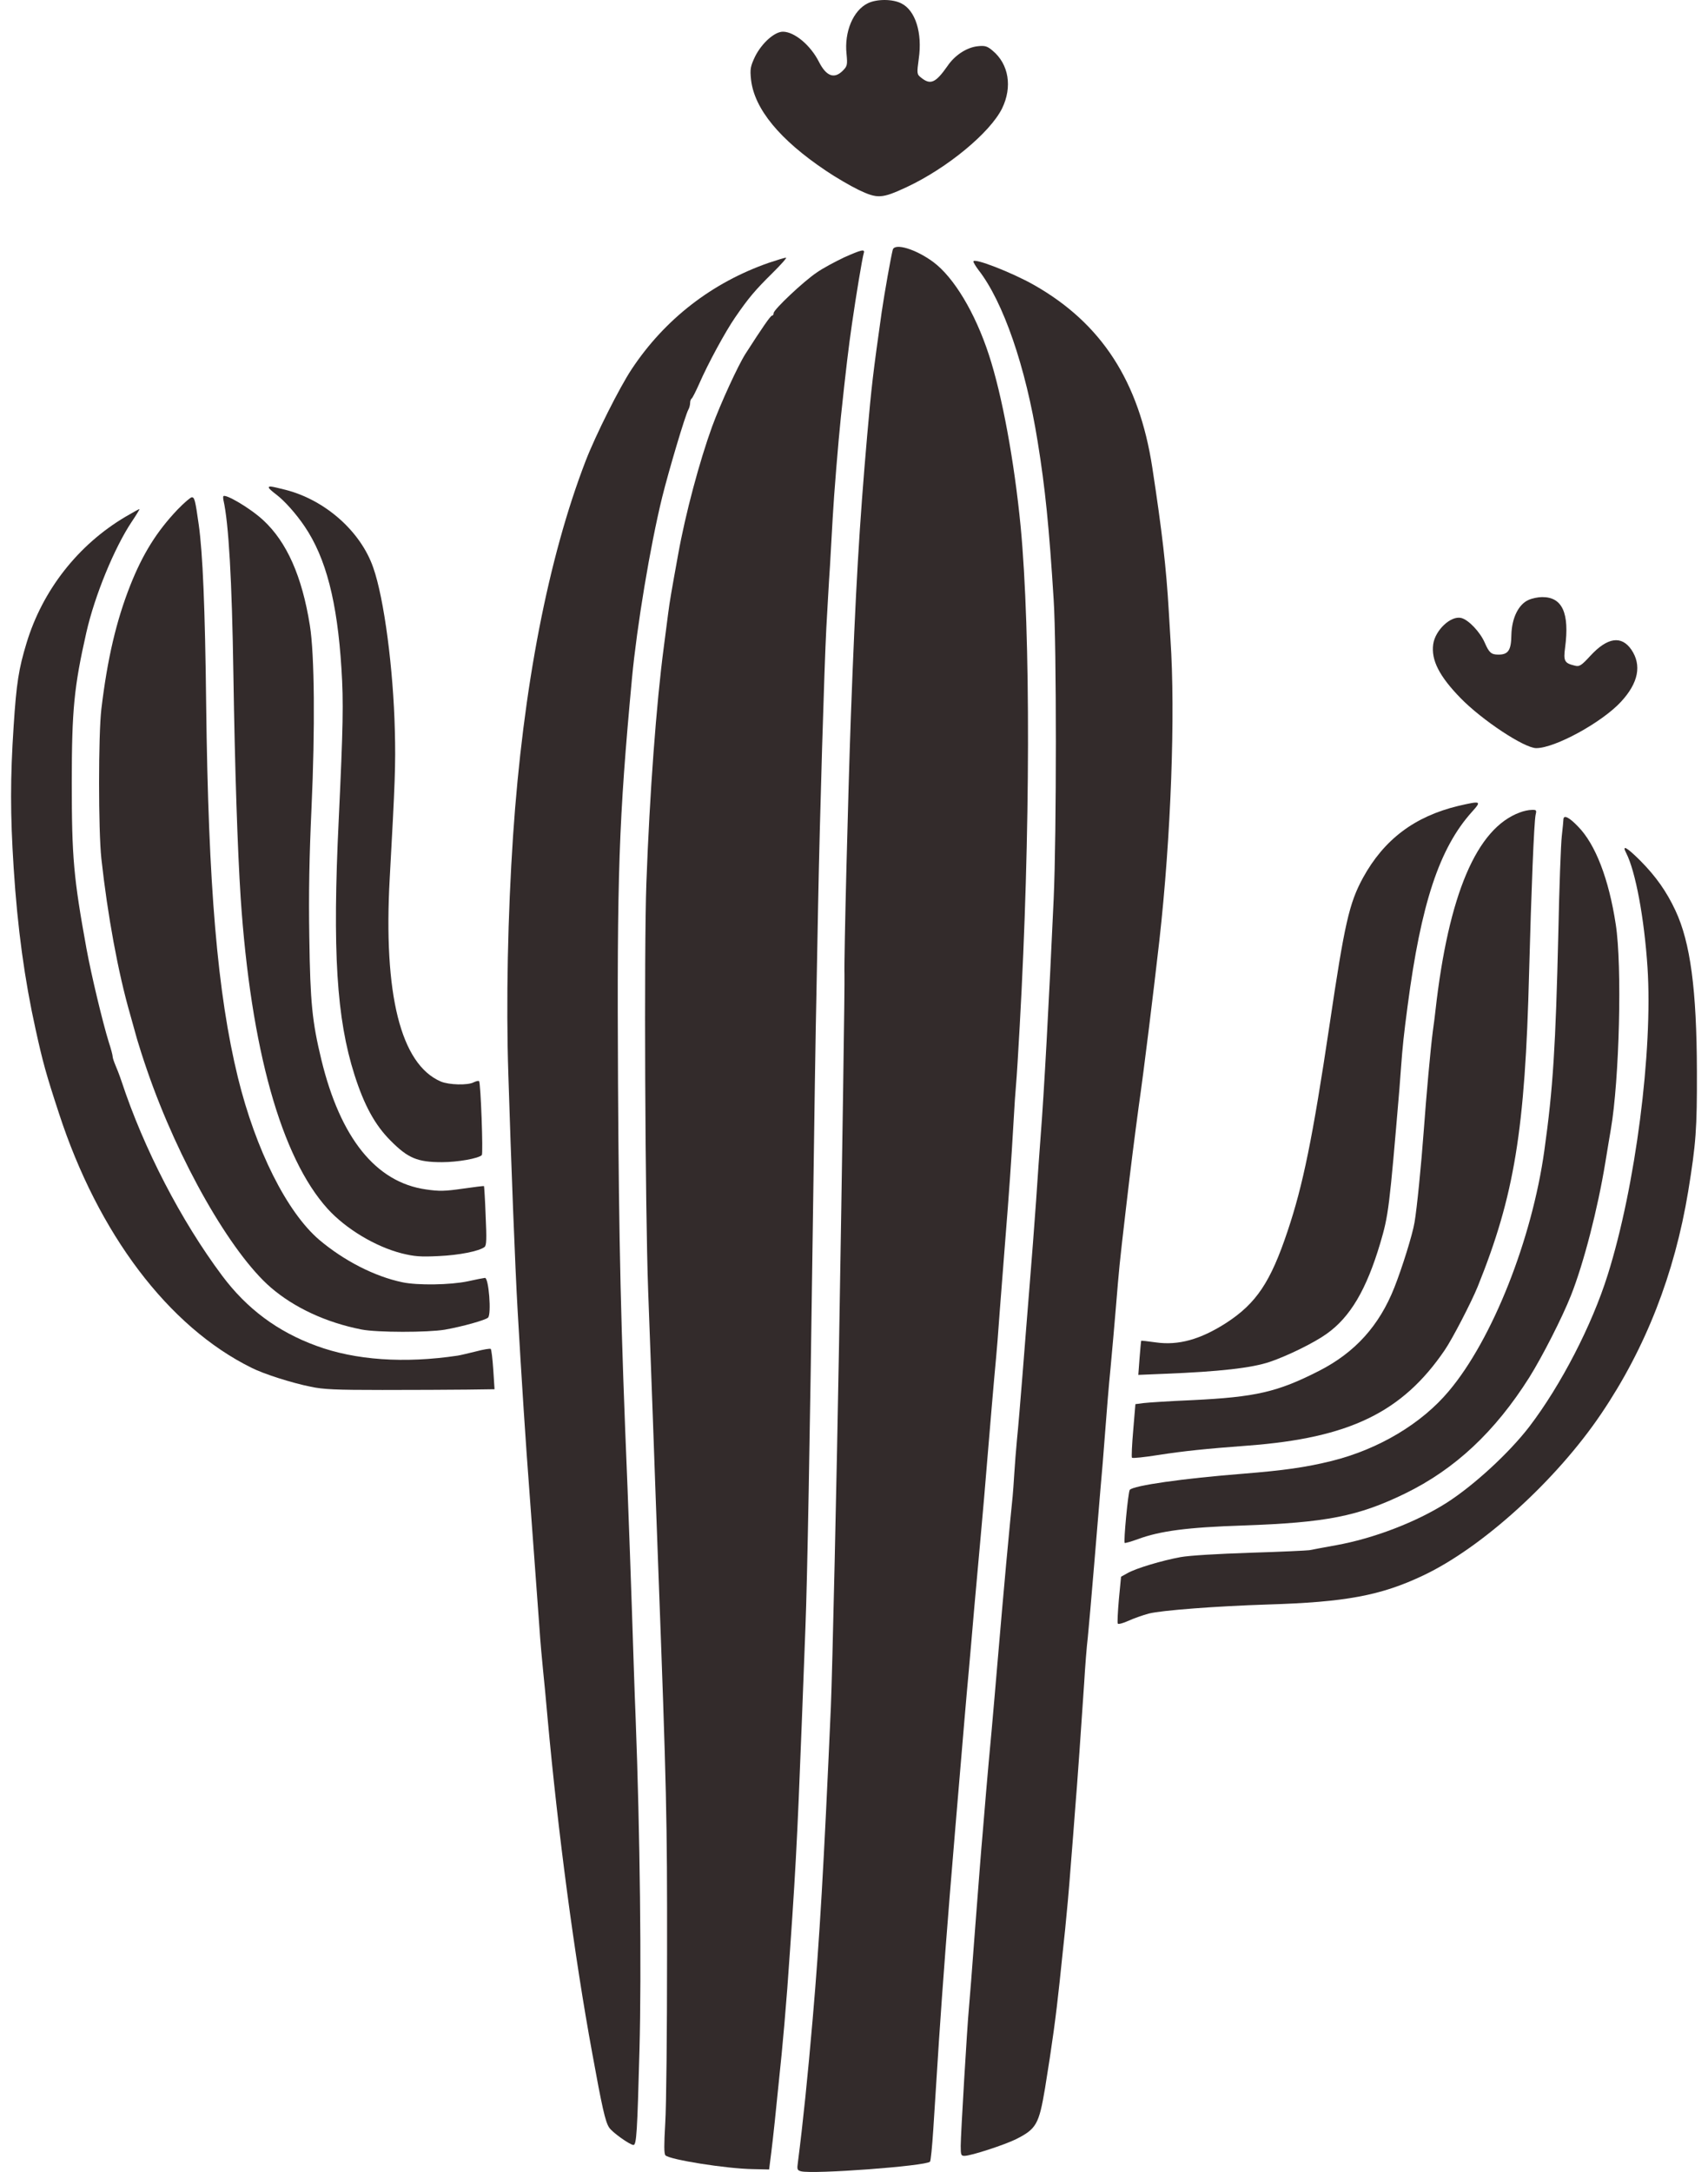 <svg width="118" height="150" viewBox="0 0 118 150" fill="none" xmlns="http://www.w3.org/2000/svg">
<path d="M61.679 17.243C61.554 17.719 61.115 20.178 60.914 21.546C60.312 25.799 60.212 26.652 59.91 30.077C59.371 36.25 59.107 40.703 58.781 49.523C58.593 54.755 58.304 66.159 58.342 67.276C58.367 67.928 58.192 79.521 57.966 92.87C57.815 101.689 57.502 115.603 57.401 117.899C56.912 128.964 56.623 133.895 56.147 139.415C55.808 143.367 55.469 146.654 55.13 149.289C55.055 149.828 55.068 149.879 55.344 149.954C56.197 150.167 63.975 149.59 64.251 149.289C64.302 149.239 64.402 148.235 64.477 147.068C64.552 145.889 64.728 143.154 64.866 140.983C65.117 137.22 65.443 132.841 65.995 126.305C66.61 119.003 66.76 117.209 66.936 115.327C67.037 114.223 67.2 112.278 67.312 110.999C67.425 109.719 67.626 107.461 67.764 105.98C67.902 104.5 68.09 102.267 68.191 101.025C68.366 98.904 68.68 95.178 68.818 93.748C68.856 93.409 68.969 91.966 69.069 90.549C69.182 89.131 69.345 86.96 69.445 85.718C69.709 82.457 69.872 80.11 70.01 77.689C70.073 76.51 70.16 75.243 70.198 74.866C70.236 74.49 70.349 72.683 70.449 70.852C71.189 57.653 71.214 43.727 70.512 36.35C70.073 31.846 69.232 27.279 68.316 24.494C67.363 21.584 65.895 19.149 64.477 18.096C63.273 17.205 61.817 16.766 61.679 17.243Z" fill="#332B2B"/>
<path d="M58.305 17.782C57.702 18.071 56.849 18.522 56.423 18.823C55.507 19.438 53.449 21.383 53.449 21.621C53.449 21.721 53.399 21.797 53.336 21.797C53.236 21.797 52.672 22.612 51.505 24.431C50.99 25.234 49.786 27.857 49.196 29.462C48.331 31.846 47.352 35.484 46.85 38.295C46.386 40.854 46.273 41.494 46.16 42.372C46.097 42.886 45.959 43.928 45.859 44.693C45.345 48.57 44.88 54.83 44.655 61.003C44.492 65.494 44.567 83.335 44.78 89.169C44.855 91.063 44.993 95.04 45.106 98.013C45.207 100.974 45.382 105.667 45.483 108.427C46.047 123.532 46.097 125.564 46.085 134.961C46.085 140.243 46.035 145.487 45.959 146.629C45.872 148.135 45.872 148.737 45.972 148.85C46.261 149.151 50.2 149.778 52.032 149.803L53.136 149.828L53.286 148.636C53.424 147.52 53.537 146.479 54.001 141.862C54.102 140.858 54.277 138.826 54.39 137.345C54.955 129.516 55.068 127.384 55.394 118.94C55.494 116.268 55.607 113.307 55.645 112.379C55.77 109.343 55.959 99.03 56.147 85.217C56.247 77.764 56.36 70.45 56.398 68.97C56.423 67.489 56.486 64.516 56.523 62.383C56.636 56.461 56.95 45.973 57.088 43.376C57.163 42.096 57.263 40.177 57.339 39.11C57.401 38.044 57.489 36.538 57.527 35.785C57.615 34.154 57.916 30.504 58.091 28.823C58.455 25.385 58.631 23.955 58.857 22.386C59.145 20.392 59.572 17.82 59.672 17.494C59.773 17.18 59.547 17.23 58.305 17.782Z" fill="#332B2B"/>
<path d="M53.123 18.146C49.196 19.513 45.934 22.035 43.638 25.498C42.798 26.765 41.154 30.04 40.464 31.821C37.88 38.52 36.136 47.491 35.446 57.716C35.082 63.161 34.956 69.233 35.12 74.201C35.308 80.299 35.596 87.688 35.76 90.486C36.035 95.304 36.324 99.732 36.587 103.157C36.763 105.566 36.976 108.489 37.265 112.379C37.328 113.382 37.453 114.7 37.516 115.327C37.579 115.942 37.729 117.447 37.83 118.652C38.545 126.493 39.674 135.049 40.916 141.799C41.593 145.525 41.819 146.541 42.083 146.93C42.283 147.256 43.525 148.135 43.764 148.135C43.977 148.135 44.027 147.219 44.178 141.611C44.328 136.103 44.215 126.543 43.914 118.652C43.839 116.895 43.739 113.621 43.663 111.375C43.588 109.129 43.45 105.202 43.35 102.656C42.886 91.515 42.76 85.969 42.697 74.803C42.622 60.313 42.748 56.662 43.663 46.826C44.002 43.238 44.918 37.718 45.746 34.343C46.21 32.473 47.339 28.684 47.553 28.296C47.628 28.17 47.678 27.957 47.678 27.831C47.678 27.693 47.728 27.555 47.791 27.518C47.841 27.48 48.08 27.016 48.318 26.476C48.908 25.122 50.112 22.901 50.789 21.922C51.718 20.567 52.182 20.028 53.349 18.874C53.964 18.271 54.39 17.782 54.302 17.795C54.215 17.795 53.688 17.958 53.123 18.146Z" fill="#332B2B"/>
<path d="M67.25 18.058C67.25 18.133 67.413 18.397 67.601 18.648C69.307 20.831 70.863 25.322 71.691 30.516C72.206 33.678 72.481 36.4 72.795 41.431C72.996 44.505 72.996 57.641 72.795 62.069C72.469 69.233 72.13 75.493 71.892 78.505C71.829 79.37 71.678 81.365 71.578 82.958C71.465 84.539 71.264 87.199 71.126 88.855C70.989 90.511 70.775 93.271 70.637 95.002C70.499 96.721 70.336 98.704 70.261 99.394C70.198 100.084 70.11 101.15 70.073 101.777C70.035 102.392 69.985 103.107 69.96 103.346C69.909 103.797 69.709 105.88 69.508 108.05C69.383 109.38 69.094 112.705 68.881 115.202C68.818 116.03 68.642 117.924 68.517 119.404C68.379 120.885 68.203 122.829 68.128 123.733C68.053 124.624 67.94 125.978 67.877 126.744C67.802 127.497 67.588 130.357 67.375 133.08C67.174 135.802 66.974 138.349 66.936 138.725C66.823 139.879 66.372 147.445 66.372 148.197C66.372 148.825 66.397 148.887 66.635 148.887C67.074 148.887 69.383 148.135 70.198 147.733C71.591 147.031 71.779 146.704 72.193 144.245C72.695 141.172 72.958 139.214 73.209 136.843C73.309 135.84 73.485 134.234 73.585 133.268C73.686 132.302 73.862 130.382 73.962 129.002C74.075 127.622 74.213 125.815 74.275 124.987C74.426 123.206 74.715 119.028 74.903 116.205C74.966 115.101 75.079 113.683 75.154 113.069C75.216 112.441 75.417 110.183 75.593 108.05C75.769 105.905 75.969 103.534 76.032 102.781C76.107 102.016 76.245 100.297 76.346 98.954C76.446 97.612 76.609 95.605 76.722 94.501C76.822 93.397 76.998 91.477 77.098 90.235C77.324 87.513 77.312 87.55 77.788 83.46C78.14 80.424 78.378 78.592 78.667 76.434C79.056 73.725 79.695 68.48 80.097 64.955C80.9 57.791 81.213 49.298 80.862 44.129C80.85 43.89 80.799 43.037 80.749 42.247C80.574 39.211 80.285 36.714 79.608 32.285C78.692 26.326 76.095 22.324 71.428 19.677C69.922 18.823 67.25 17.782 67.25 18.058Z" fill="#332B2B"/>
<path d="M18.571 33.678C18.571 33.74 18.81 33.941 19.086 34.154C19.638 34.569 20.441 35.459 21.043 36.35C22.523 38.533 23.301 41.557 23.59 46.186C23.74 48.507 23.703 50.201 23.401 56.612C22.962 65.695 23.251 70.35 24.493 74.239C25.158 76.322 25.898 77.689 26.977 78.768C28.181 79.985 28.834 80.261 30.528 80.261C31.607 80.261 33.049 80.01 33.288 79.772C33.388 79.671 33.212 74.791 33.099 74.665C33.049 74.628 32.899 74.665 32.736 74.741C32.334 74.966 31.017 74.929 30.452 74.691C27.68 73.499 26.475 68.668 26.927 60.614C27.291 54.052 27.341 52.773 27.278 50.464C27.178 46.224 26.538 41.331 25.785 39.198C24.919 36.701 22.473 34.531 19.726 33.828C18.672 33.565 18.571 33.552 18.571 33.678Z" fill="#332B2B"/>
<path d="M15.423 34.293C15.41 34.355 15.423 34.456 15.435 34.531C15.799 36.124 16.025 40.039 16.125 46.638C16.226 53.124 16.414 58.732 16.627 62.007C17.33 72.445 19.425 79.935 22.637 83.485C23.891 84.865 25.936 86.095 27.755 86.559C28.621 86.772 29.035 86.81 30.302 86.747C31.72 86.684 33.1 86.409 33.476 86.12C33.614 86.007 33.627 85.568 33.552 83.975C33.514 82.858 33.451 81.942 33.439 81.917C33.426 81.892 32.761 81.98 31.958 82.093C30.729 82.268 30.352 82.281 29.424 82.143C25.974 81.654 23.515 78.605 22.198 73.172C21.57 70.563 21.432 69.258 21.369 64.704C21.319 61.706 21.369 59.159 21.52 55.821C21.771 50.364 21.733 45.195 21.407 43.188C20.868 39.8 19.814 37.429 18.183 35.923C17.279 35.083 15.46 34.017 15.423 34.293Z" fill="#332B2B"/>
<path d="M12.274 35.183C10.831 36.701 9.865 38.245 8.999 40.428C8.033 42.874 7.418 45.496 7.004 48.959C6.791 50.74 6.791 57.352 7.004 59.309C7.431 63.198 8.158 67.163 8.986 70.036C9.162 70.651 9.375 71.441 9.476 71.792C9.576 72.131 9.877 73.097 10.166 73.925C12.324 80.186 15.95 86.534 18.71 88.918C20.341 90.323 22.549 91.339 24.97 91.816C26.036 92.029 29.549 92.029 30.741 91.828C31.946 91.615 33.514 91.176 33.715 91C33.965 90.775 33.765 88.215 33.501 88.253C33.401 88.265 32.861 88.366 32.309 88.491C31.105 88.742 28.847 88.78 27.793 88.554C25.873 88.152 23.753 87.061 22.047 85.618C19.814 83.699 17.668 79.42 16.439 74.427C15.021 68.618 14.394 61.241 14.243 48.645C14.168 41.958 14.005 38.169 13.729 36.225C13.491 34.544 13.44 34.343 13.252 34.343C13.164 34.343 12.725 34.719 12.274 35.183Z" fill="#332B2B"/>
<path d="M8.673 35.685C5.386 37.63 2.939 40.766 1.835 44.405C1.296 46.174 1.133 47.19 0.944 50.126C0.706 53.714 0.706 56.235 0.944 59.937C1.208 64.089 1.697 67.652 2.462 71.102C2.952 73.336 3.19 74.201 4.068 76.874C6.778 85.204 11.634 91.628 17.38 94.463C18.22 94.889 20.152 95.504 21.457 95.768C22.335 95.956 23.188 95.994 26.413 95.994C28.558 95.994 31.168 95.981 32.234 95.969L34.166 95.943L34.078 94.588C34.028 93.848 33.953 93.208 33.903 93.158C33.852 93.121 33.388 93.196 32.874 93.334C32.359 93.459 31.795 93.597 31.619 93.622C27.931 94.174 24.543 93.936 21.858 92.945C19.174 91.966 17.053 90.385 15.347 88.102C12.512 84.313 9.927 79.32 8.397 74.678C8.259 74.264 8.058 73.75 7.958 73.524C7.87 73.311 7.782 73.06 7.782 72.959C7.782 72.871 7.669 72.432 7.518 71.981C7.092 70.601 6.314 67.364 5.975 65.519C5.085 60.614 4.959 59.246 4.959 54.04C4.959 48.996 5.122 47.416 5.963 43.69C6.54 41.143 7.895 37.843 9.099 36.036C9.413 35.572 9.651 35.171 9.639 35.158C9.614 35.146 9.187 35.384 8.673 35.685Z" fill="#332B2B"/>
<path d="M100.748 55.658C97.724 56.386 95.616 57.979 94.161 60.627C93.207 62.383 92.894 63.776 91.853 70.789C90.686 78.605 90.021 81.854 88.954 85.028C87.775 88.554 86.796 90.009 84.714 91.364C82.932 92.506 81.414 92.932 79.846 92.707C79.306 92.631 78.855 92.581 78.842 92.594C78.83 92.606 78.78 93.146 78.729 93.785L78.642 94.952L80.448 94.877C84.262 94.726 86.483 94.475 87.737 94.049C88.954 93.635 90.799 92.732 91.652 92.117C93.283 90.963 94.399 89.068 95.353 85.869C95.93 83.912 95.98 83.498 96.683 75.18C96.708 74.766 96.77 74.088 96.796 73.674C96.896 72.319 96.984 71.441 97.247 69.471C98.176 62.395 99.443 58.569 101.689 56.072C102.379 55.307 102.328 55.294 100.748 55.658Z" fill="#332B2B"/>
<path d="M105.001 56.11C102.015 57.201 100.07 61.781 99.167 69.823C99.142 70.061 99.067 70.676 98.991 71.203C98.828 72.445 98.54 75.656 98.364 78.065C98.188 80.462 97.887 83.498 97.724 84.426C97.586 85.267 96.858 87.588 96.331 88.918C95.29 91.552 93.621 93.397 91.15 94.664C88.252 96.144 86.746 96.483 82.368 96.696C80.85 96.759 79.344 96.859 79.018 96.897L78.441 96.972L78.29 98.779C78.203 99.77 78.165 100.623 78.203 100.673C78.253 100.723 79.068 100.636 80.022 100.485C81.803 100.209 83.258 100.058 86.245 99.833C93.22 99.306 96.883 97.537 99.807 93.246C100.334 92.481 101.651 89.934 102.09 88.855C104.624 82.569 105.365 78.065 105.641 67.15C105.791 61.542 105.979 56.787 106.092 56.261C106.167 55.947 106.142 55.922 105.816 55.934C105.615 55.934 105.252 56.01 105.001 56.11Z" fill="#332B2B"/>
<path d="M108.012 56.574C108.012 56.662 107.962 57.189 107.899 57.741C107.836 58.293 107.723 61.279 107.661 64.39C107.472 72.294 107.297 75.155 106.695 79.445C105.841 85.593 103.106 92.493 100.108 96.056C98.213 98.327 95.228 100.096 91.991 100.899C90.209 101.338 88.691 101.551 85.881 101.777C81.741 102.103 78.29 102.593 78.052 102.894C77.939 103.032 77.613 106.469 77.701 106.557C77.726 106.582 78.14 106.469 78.617 106.294C80.147 105.729 82.042 105.478 85.893 105.353C91.614 105.152 93.822 104.726 97.072 103.145C100.522 101.464 103.282 98.879 105.653 95.128C106.569 93.66 107.924 91 108.526 89.482C109.417 87.237 110.383 83.485 110.91 80.261C111.048 79.395 111.224 78.379 111.286 78.003C111.876 74.59 112.077 66.699 111.625 63.826C111.148 60.702 110.22 58.293 109.016 57.076C108.401 56.436 108.037 56.261 108.012 56.574Z" fill="#332B2B"/>
<path d="M112.352 58.92C112.992 60.175 113.595 63.399 113.82 66.799C114.197 72.57 112.992 81.942 111.073 88.039C109.981 91.527 107.836 95.667 105.665 98.515C104.26 100.347 101.826 102.58 99.945 103.785C97.837 105.127 94.876 106.256 92.279 106.72C91.451 106.871 90.635 107.021 90.46 107.059C90.284 107.084 88.452 107.172 86.382 107.235C84.124 107.31 82.204 107.423 81.565 107.536C80.272 107.774 78.503 108.301 77.901 108.64L77.45 108.891L77.299 110.459C77.224 111.325 77.186 112.077 77.224 112.128C77.261 112.19 77.588 112.103 77.951 111.939C78.303 111.776 78.942 111.551 79.357 111.438C80.222 111.212 84.036 110.923 87.574 110.81C92.956 110.647 95.39 110.196 98.326 108.803C102.391 106.883 107.522 102.229 110.621 97.637C113.695 93.095 115.69 87.977 116.631 82.281C117.17 78.969 117.245 77.965 117.233 73.988C117.22 68.342 116.781 65.08 115.752 62.885C115.138 61.567 114.397 60.526 113.344 59.46C112.378 58.494 112.026 58.306 112.352 58.92Z" fill="#332B2B"/>
<path d="M59.956 0.225C58.939 0.72 58.32 2.204 58.485 3.73C58.554 4.472 58.54 4.568 58.224 4.884C57.633 5.475 57.084 5.269 56.575 4.266C55.998 3.125 54.885 2.19 54.087 2.19C53.51 2.19 52.631 2.974 52.163 3.908C51.847 4.582 51.806 4.76 51.888 5.516C52.122 7.523 53.867 9.653 57.07 11.797C57.716 12.237 58.733 12.828 59.324 13.117C60.629 13.735 60.918 13.721 62.636 12.924C65.453 11.605 68.408 9.158 69.233 7.482C69.948 6.011 69.7 4.431 68.573 3.496C68.202 3.18 68.037 3.139 67.542 3.194C66.787 3.276 65.962 3.812 65.453 4.568C64.642 5.723 64.285 5.887 63.639 5.365C63.337 5.132 63.337 5.077 63.474 4.06C63.735 2.273 63.241 0.72 62.279 0.239C61.674 -0.077 60.574 -0.077 59.956 0.225Z" fill="#332B2B"/>
<path d="M105.612 41.428C104.911 41.731 104.444 42.679 104.416 43.847C104.403 44.919 104.196 45.208 103.523 45.208C103.014 45.208 102.877 45.07 102.575 44.383C102.259 43.655 101.461 42.803 100.953 42.679C100.238 42.5 99.153 43.517 99.015 44.493C98.864 45.593 99.441 46.706 100.898 48.204C102.382 49.73 105.31 51.667 106.134 51.667C107.426 51.667 110.67 49.894 111.989 48.465C113.198 47.159 113.432 45.936 112.704 44.864C112.017 43.875 111.054 44.012 109.873 45.29C109.24 45.977 109.117 46.06 108.773 45.964C108.086 45.799 108.003 45.648 108.127 44.727C108.443 42.335 107.935 41.222 106.533 41.236C106.272 41.236 105.859 41.318 105.612 41.428Z" fill="#332B2B"/>
</svg>
